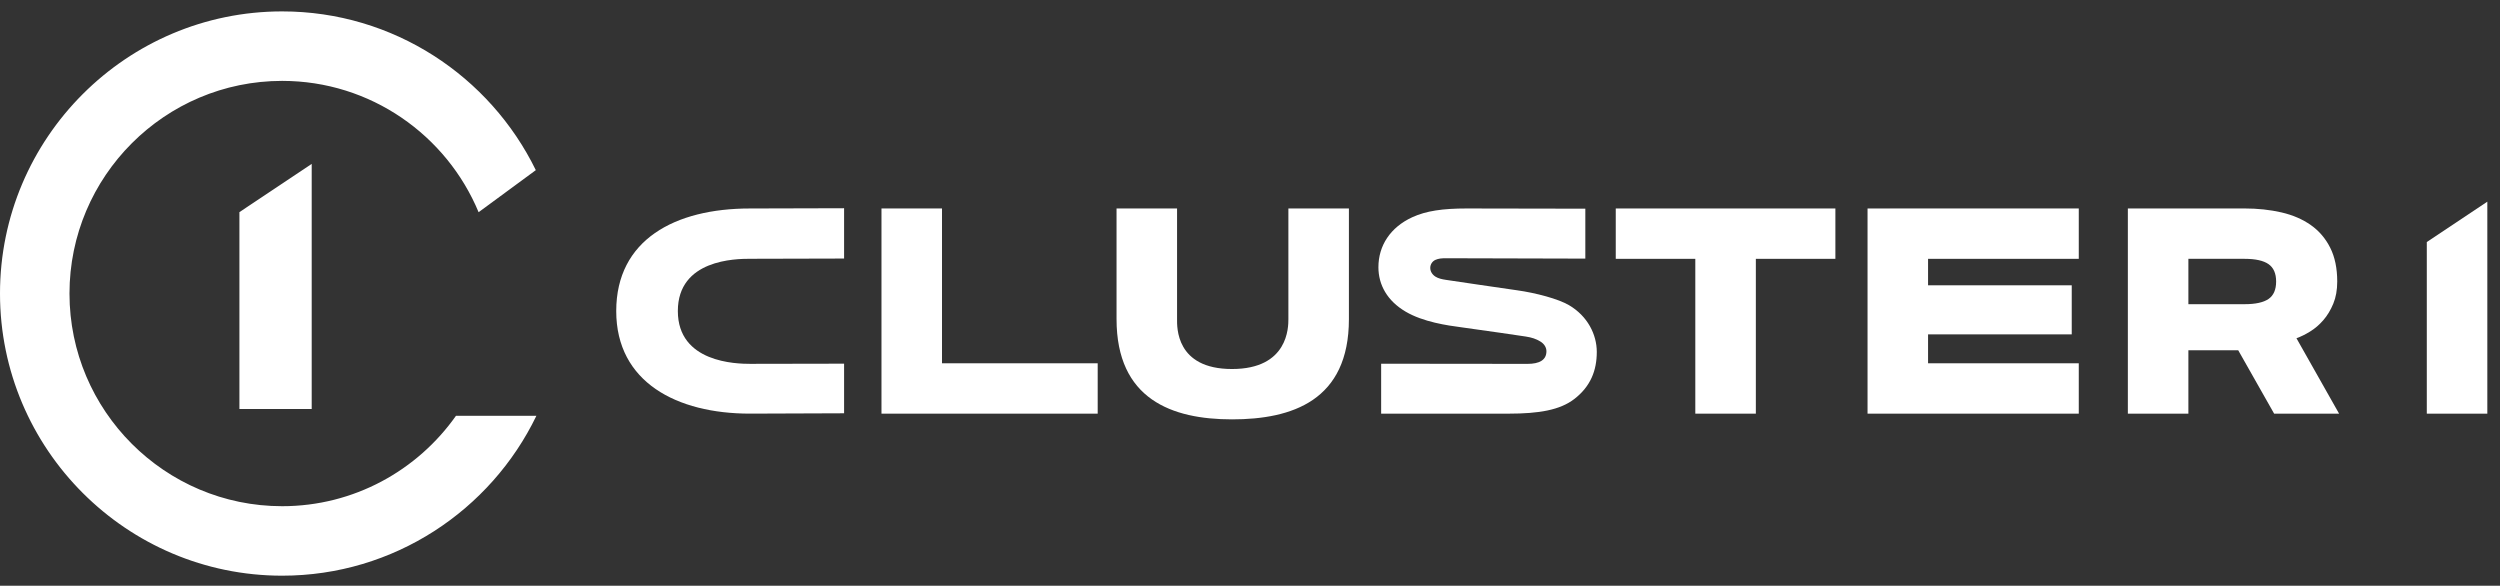 <svg width="175" height="41" viewBox="0 0 175 41" fill="none" xmlns="http://www.w3.org/2000/svg">
<rect x="0" y="0" width="175" height="41" fill="#333333" stroke="none"/>
<path fill-rule="evenodd" clip-rule="evenodd" d="M52.488 14.594C47.239 14.594 43.136 16.788 43.136 21.774C43.136 26.76 47.386 28.954 52.488 28.954C52.503 28.954 52.518 28.953 52.533 28.953V28.954L59.086 28.93V25.457L52.533 25.469V25.47C51.539 25.47 47.449 25.387 47.449 21.773C47.449 18.159 51.504 18.115 52.498 18.115C54.724 18.115 59.013 18.097 59.086 18.098V14.576C59.009 14.575 52.566 14.594 52.488 14.594Z" fill="white"/>
<path fill-rule="evenodd" clip-rule="evenodd" d="M65.94 14.592H61.704V28.956H76.838V25.43H65.94V14.592Z" fill="white"/>
<path fill-rule="evenodd" clip-rule="evenodd" d="M90.187 22.335C90.187 22.876 90.196 25.831 86.24 25.831C82.285 25.831 82.394 22.876 82.394 22.335V14.592H78.158V22.335C78.158 27.947 82.03 29.356 86.24 29.356C90.452 29.356 94.424 28.036 94.424 22.335V14.592H90.187V22.335Z" fill="white"/>
<path fill-rule="evenodd" clip-rule="evenodd" d="M132.278 14.594H130.728V28.956H132.278H134.964H145.514V25.43H134.964V23.406H145.021V19.971H134.964V18.118H145.514V14.592H132.278V14.594Z" fill="white"/>
<path fill-rule="evenodd" clip-rule="evenodd" d="M158.798 20.927C158.444 21.171 157.884 21.293 157.116 21.293H153.187V18.118H157.116C157.884 18.118 158.444 18.242 158.798 18.49C159.152 18.738 159.329 19.143 159.329 19.706C159.329 20.275 159.152 20.682 158.798 20.927ZM161.708 23.206C162.045 22.999 162.354 22.734 162.635 22.41C162.915 22.086 163.147 21.702 163.33 21.258C163.514 20.814 163.606 20.298 163.606 19.711C163.606 18.783 163.443 17.993 163.115 17.342C162.788 16.691 162.336 16.162 161.758 15.755C161.181 15.348 160.494 15.052 159.7 14.868C158.905 14.685 158.044 14.592 157.116 14.592H148.95V18.118V28.956H153.187V24.518H156.675L159.189 28.956H163.736L160.752 23.677C161.052 23.57 161.371 23.413 161.708 23.206Z" fill="white"/>
<path fill-rule="evenodd" clip-rule="evenodd" d="M109.83 21.362C109.083 20.924 107.53 20.506 106.175 20.317C104.679 20.108 102.305 19.749 101.215 19.59C100.935 19.549 100.676 19.489 100.483 19.366C100.255 19.221 100.118 18.996 100.118 18.753C100.118 18.504 100.267 18.284 100.483 18.19C100.7 18.097 100.899 18.077 101.212 18.077L110.973 18.103V14.608L102.662 14.593C101.003 14.593 99.828 14.759 98.855 15.208C97.33 15.911 96.489 17.19 96.489 18.703C96.489 19.948 97.112 21.057 98.387 21.811C99.621 22.541 101.315 22.782 102.301 22.911C103.669 23.091 106.812 23.559 106.812 23.559C107.225 23.623 107.522 23.721 107.825 23.905C108.112 24.079 108.25 24.336 108.25 24.589C108.25 25.207 107.748 25.471 106.928 25.471L96.68 25.46V28.957L105.602 28.956C107.738 28.956 109.2 28.7 110.195 27.935C111.343 27.052 111.775 25.933 111.775 24.632C111.775 23.42 111.134 22.128 109.83 21.362Z" fill="white"/>
<path fill-rule="evenodd" clip-rule="evenodd" d="M113.103 18.118H118.672V28.956H122.909V18.118H128.477V14.593H113.103V18.118Z" fill="white"/>
<path fill-rule="evenodd" clip-rule="evenodd" d="M169.876 16.943V28.956H174.113V14.117L169.876 16.943Z" fill="white"/>
<path fill-rule="evenodd" clip-rule="evenodd" d="M19.75 35.434C11.542 35.434 4.864 28.756 4.864 20.548C4.864 12.34 11.542 5.662 19.75 5.662C25.942 5.662 31.262 9.464 33.502 14.855L37.507 11.91C34.296 5.337 27.544 0.798 19.75 0.798C8.86 0.798 0 9.657 0 20.548C0 31.438 8.86 40.298 19.75 40.298C27.576 40.298 34.353 35.722 37.548 29.106H31.918C29.221 32.929 24.774 35.434 19.75 35.434Z" fill="white"/>
<path fill-rule="evenodd" clip-rule="evenodd" d="M16.759 28.628H21.819V11.473L16.759 14.849V28.628Z" fill="white"/>
</svg>
